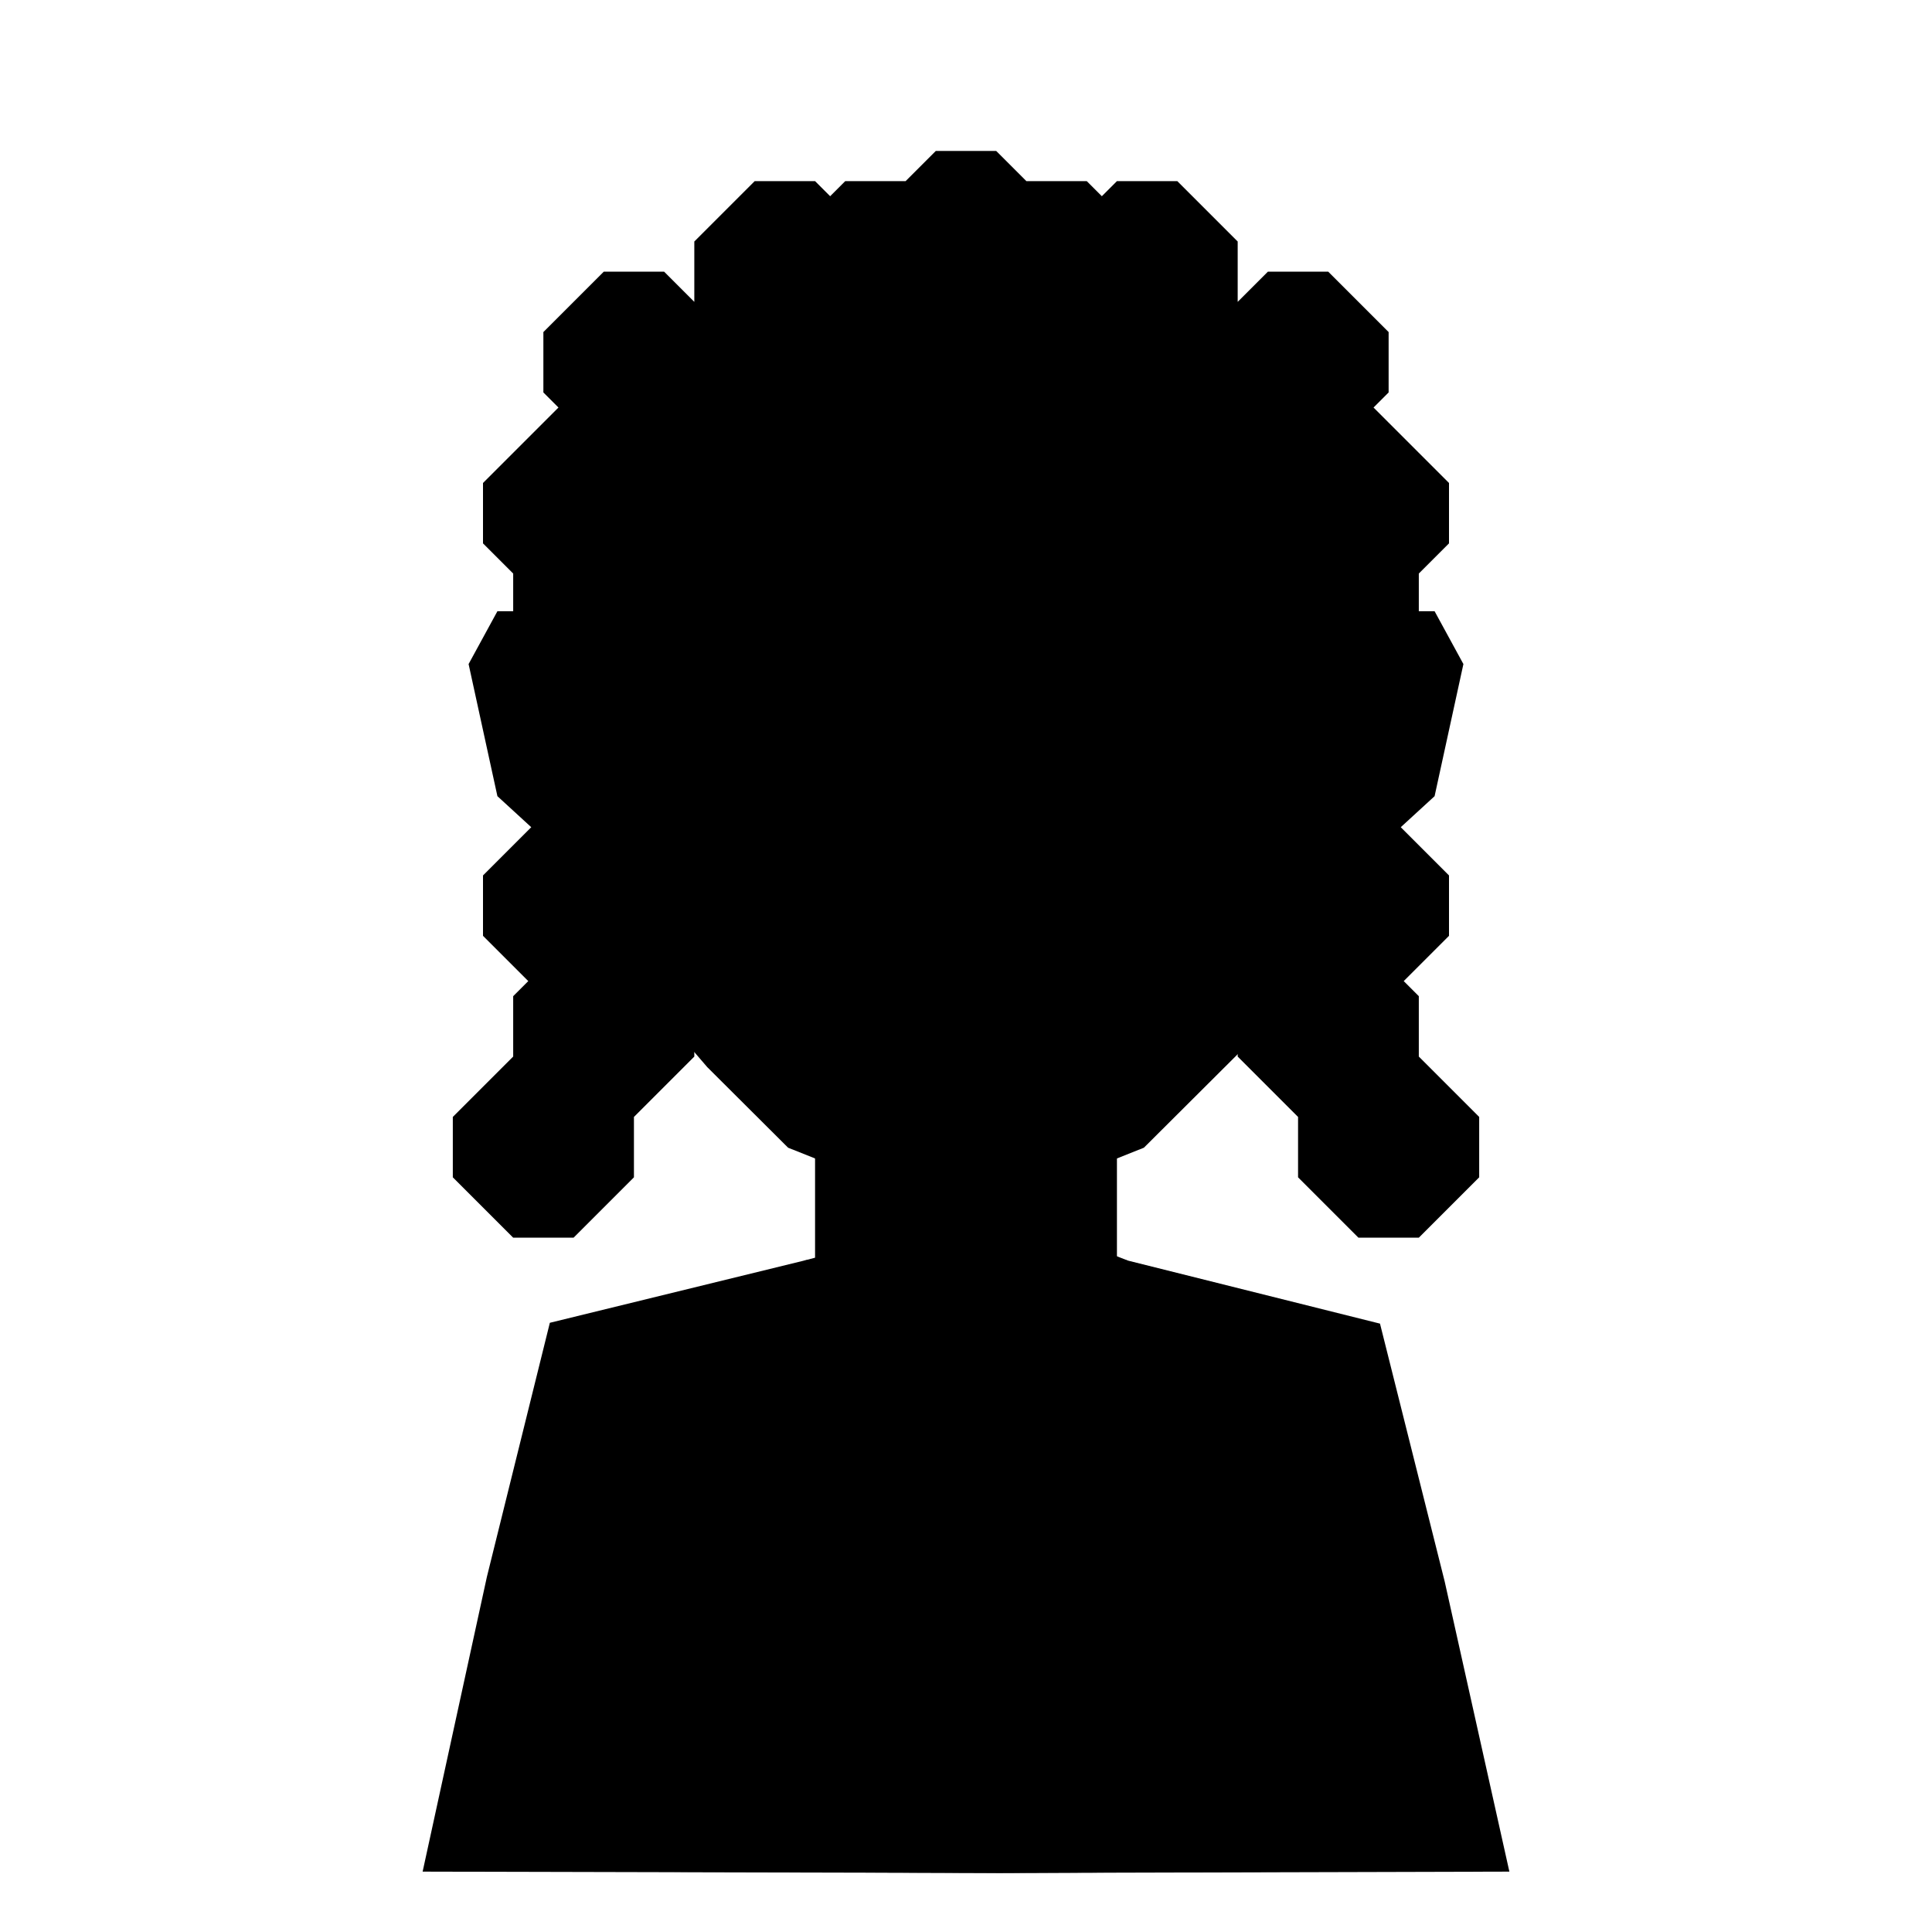 <svg xmlns="http://www.w3.org/2000/svg" viewBox="0 0 512 512" class="avatar-kelly">
    <path d="M144 216l-16 16v16l12 12-4 4v16l-16 16v16l16 16h16l16-16v-16l16-16v-16l-12-12 4-4v-16l-16-16h-16zm208 0l-16 16v16l4 4-12 12v16l16 16v16l16 16h16l16-16v-16l-16-16v-16l-4-4 12-12v-16l-16-16h-16z" class="hair" fill-rule="evenodd"/>
    <path d="M112 496l17.035-78.136 16.68-67.31 67.428-16.5 51.428-8.543 34.286 8.542 66.857 16.723 17.143 68.34L400 496l-135.429.362z" class="arms"/>
    <path d="M168 496l15.239-93.968 17.143-34.17 12.76-33.809 51.43-13.47 34.285 13.47 10.857 33.809 17.143 34.17L344 496l-78.477.362z" class="chest"/>
    <path d="M216 295.612h80v46.984L256 392l-40-49.404z" class="neck"/>
    <path d="M367.429 205.915l-17.143 51.255-25.715 25.628-21.428 21.357-21.429 8.542h-51.428l-21.429-8.542-21.428-21.357-25.715-29.899-17.143-46.984 8.572-51.255 17.143-58.737L256 78.838l85.714 17.085 17.143 58.737z" class="head"/>
    <path d="M230.286 173.88a17.143 19.22 0 0 1-17.143 19.221A17.143 19.22 0 0 1 196 173.881a17.143 19.22 0 0 1 17.143-19.221 17.143 19.22 0 0 1 17.143 19.22zM316 173.88a17.143 19.22 0 0 1-17.143 19.221 17.143 19.22 0 0 1-17.143-19.22 17.143 19.22 0 0 1 17.143-19.221A17.143 19.22 0 0 1 316 173.88z" class="eye"/>
    <path d="M124.182 175.986l7.636 35.009L154.725 232h7.636l15.272-42.01-22.908-28.008h-22.907z" class="ear"/>
    <path d="M147.09 210.995l7.635-7.002v-21.006l-7.636-7.001-7.635 14.003z" class="ear-hole"/>
    <path d="M387.818 175.985l-7.636 35.01L357.275 232h-7.636l-15.272-42.01 22.908-28.008h22.907z" class="ear"/>
    <path d="M364.91 210.995l-7.635-7.002v-21.006l7.636-7.002 7.635 14.004z" class="ear-hole"/>
    <path d="M221.714 257.17l4.286-8.542 30 4.271 30-4.271 4.286 8.542-22.857 17.086H244.57z" class="lips"/>
    <path d="M248 40l-8 8h-16l-4 4-4-4h-16l-16 16v16l-8-8h-16l-16 16v16l4 4-4 4-16 16v16l8 8v16l13.334 16h13.332L176 168v-16h8l16-16v-16h8l8-8 8 8h16l16-16 16 16h16l8-8 8 8v8l16 16 8 8h8v16l13.334 16h13.332L376 168v-16l8-8v-16l-16-16-4-4 4-4V88l-16-16h-16l-8 8V64l-16-16h-16l-4 4-4-4h-16l-8-8h-16z" fill-rule="evenodd"/>
</svg>
